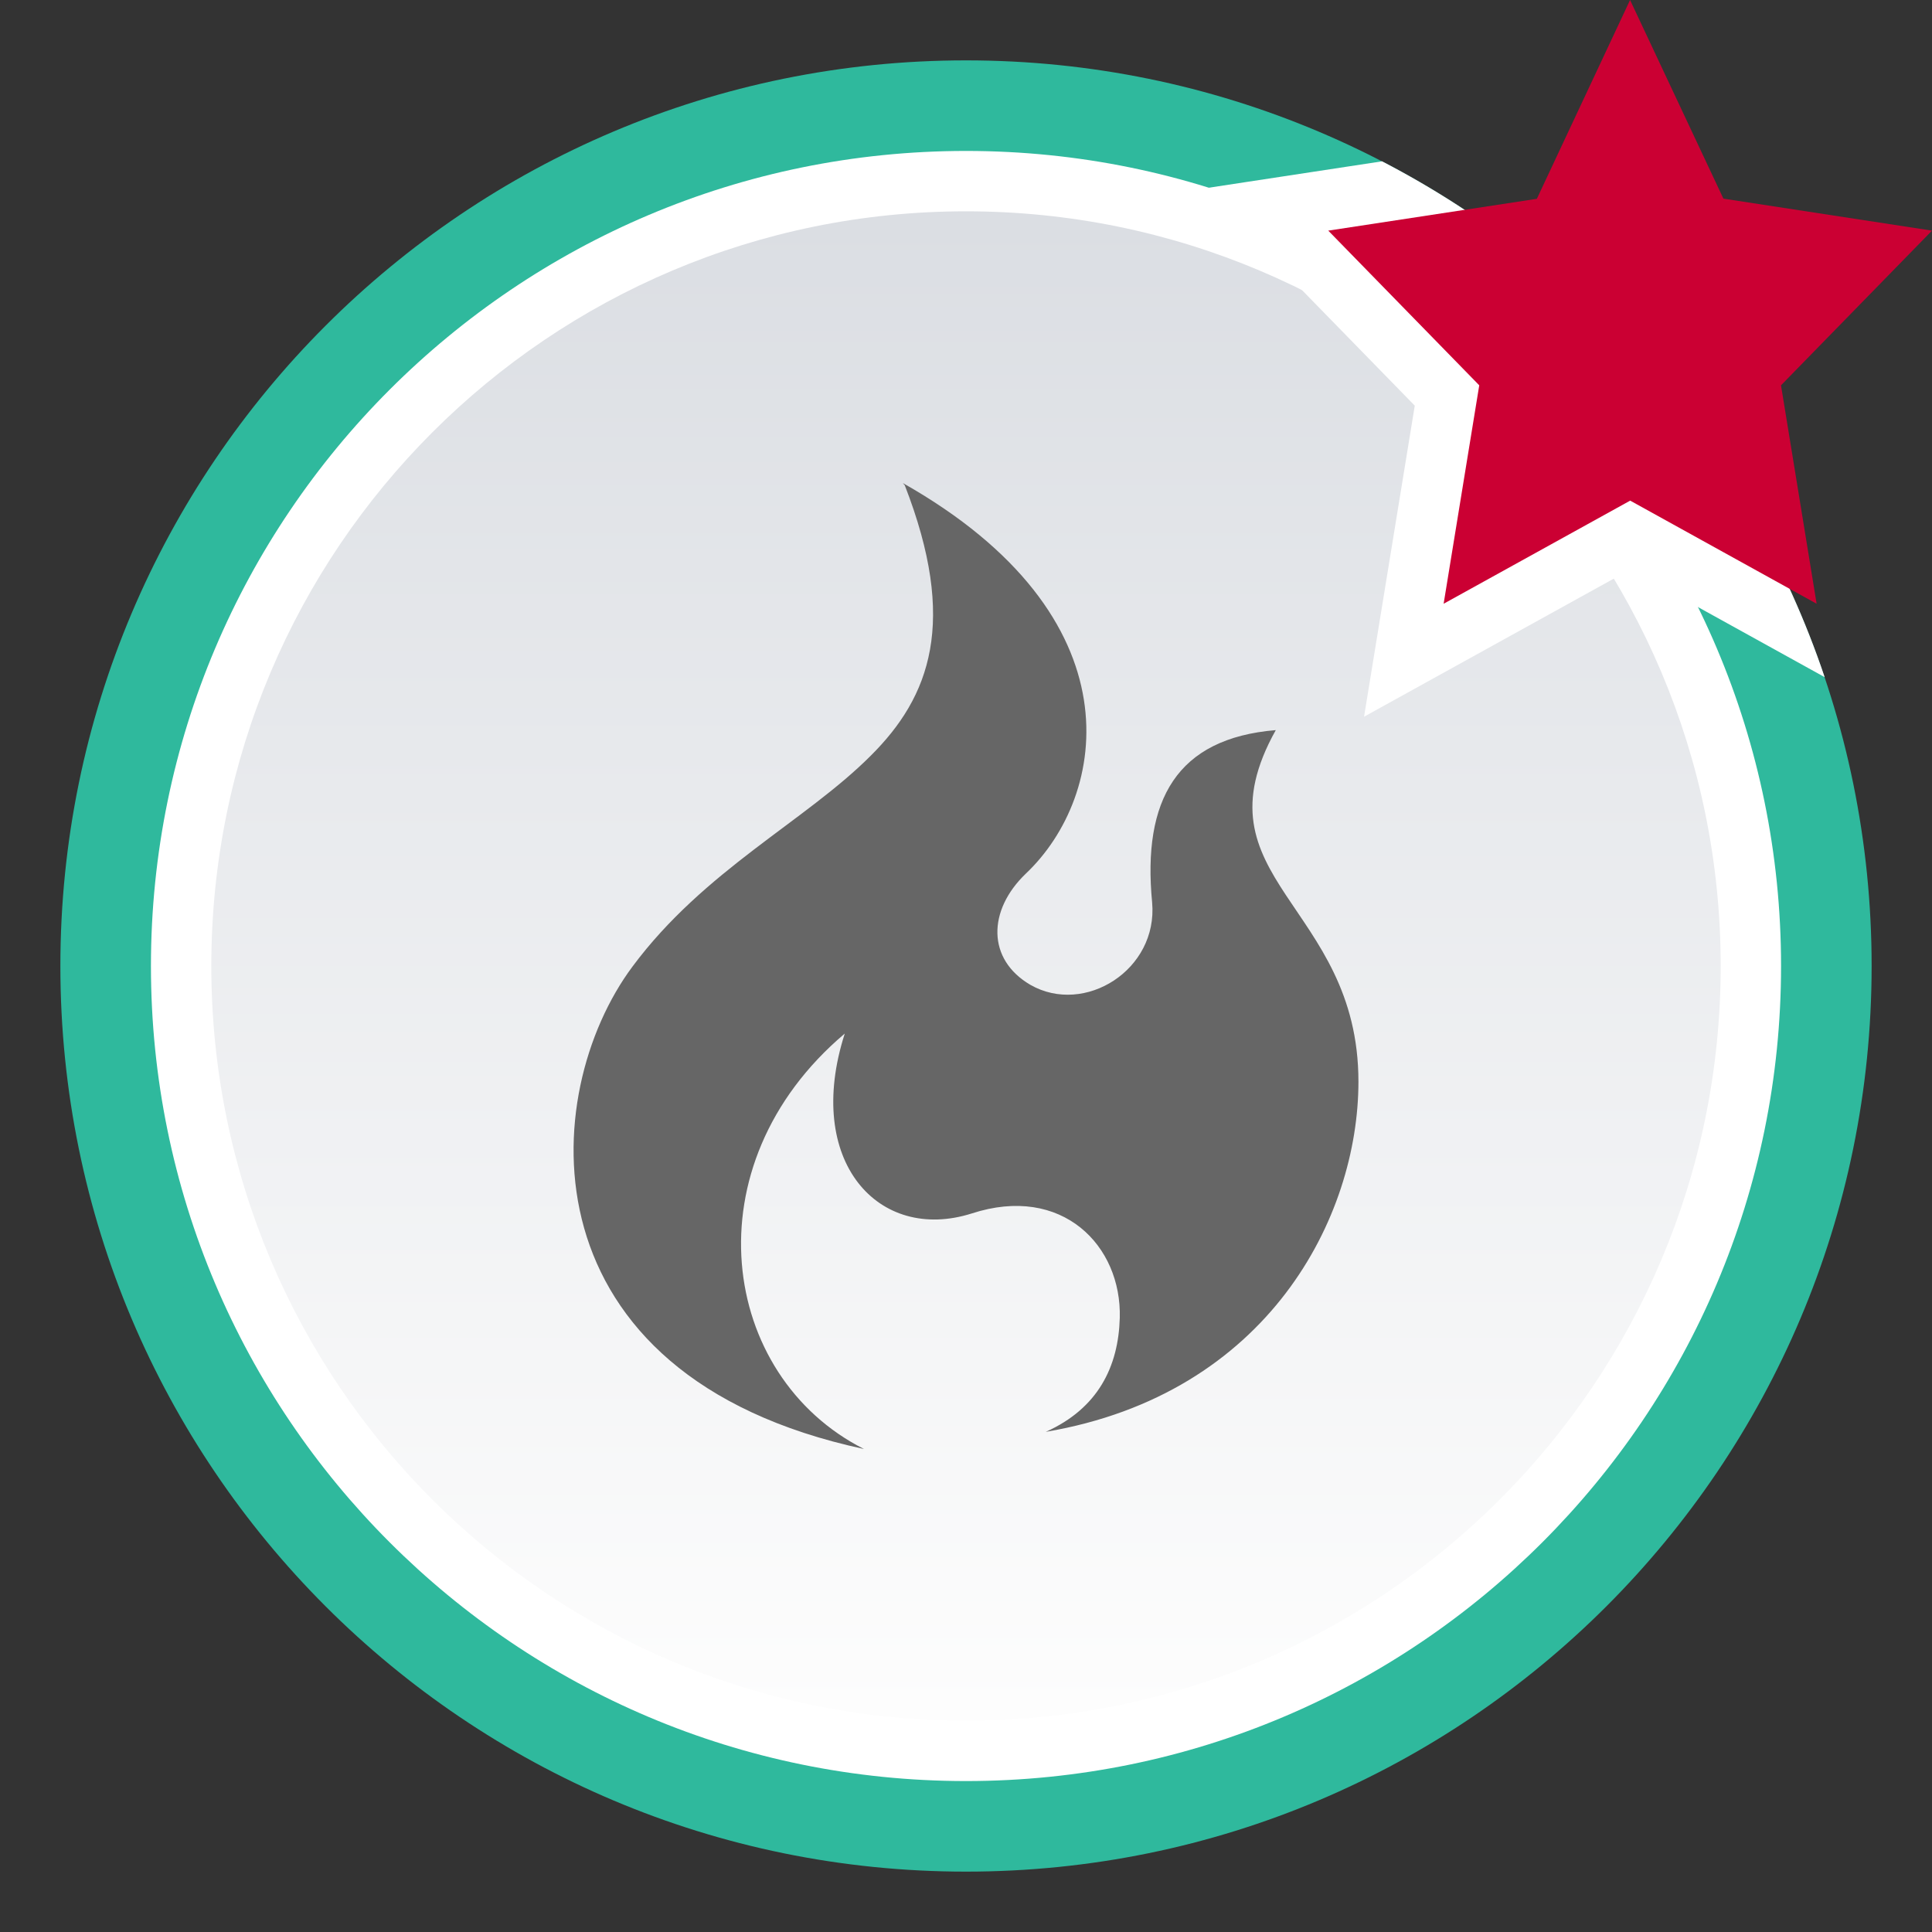 <?xml version="1.0" encoding="UTF-8"?>
<svg id="svg27" version="1.1" viewBox="0 0 32 32" xmlns="http://www.w3.org/2000/svg">
 <rect x="0" y="0" width="32" height="32" fill="#333333" stroke="none"/>
 <defs id="defs7">
  <linearGradient id="topic_read_hot_mine-a" x1="50%" x2="50%" y2="100%">
   <stop id="stop2" stop-color="#DBDEE3" offset="0"/>
   <stop id="stop4" stop-color="#FDFDFD" offset="1"/>
  </linearGradient>
 </defs>
 <g id="g25" fill="none" fill-rule="evenodd">
  <path id="path9" d="m0 0h32v32h-32z"/>
  <path id="path11" transform="translate(1 1)" d="m30 15c0 8.284-6.716 15-15 15s-15-6.716-15-15c0-8.284 6.716-15 15-15s15 6.716 15 15" fill="#2fb99d"/>
  <path id="path13" transform="translate(1 1)" d="m29 15c0 7.731-6.268 14-14 14-7.732 0-14-6.269-14-14 0-7.732 6.268-14 14-14 7.732 0 14 6.268 14 14" fill="#2fb99d"/>
  <path id="path15" transform="translate(1 1)" d="m28.5 15c0 7.455-6.044 13.5-13.5 13.5s-13.5-6.045-13.5-13.5c0-7.456 6.044-13.5 13.5-13.5s13.5 6.044 13.5 13.5" fill="#FFF"/>
  <path id="path17" transform="translate(1 1)" d="m27.5 15c0 6.903-5.596 12.5-12.5 12.5-6.904 0-12.5-5.597-12.5-12.5 0-6.904 5.596-12.5 12.5-12.5 6.904 0 12.5 5.596 12.5 12.5" fill="url(#topic_read_hot_mine-a)"/>
  <path id="path19" d="m14.984 8.033c0.884 2.269 0.424 3.505-0.565 4.487-1.084 1.084-2.759 1.896-3.942 3.488-1.577 2.115-1.84 6.773 3.833 7.992-2.387-1.206-2.902-4.697-0.318-6.881-0.679 2.115 0.558 3.469 2.102 2.98 1.5-0.489 2.486 0.535 2.453 1.729-0.022 0.808-0.361 1.501-1.226 1.888 3.69-0.626 5.179-3.56 5.179-5.8 0-2.946-2.748-3.355-1.369-5.823-1.643 0.136-2.212 1.16-2.048 2.855 0.099 1.115-1.117 1.877-2.015 1.365-0.723-0.421-0.712-1.235-0.077-1.843 1.358-1.285 1.883-4.251-2.037-6.469l0.028 0.033z" fill="#666"/>
  <path id="path21" transform="translate(19)" d="m11.221 11.215-3.22-1.781-4.408 2.437 0.84-5.152-3.508-3.595 2.966-0.452c3.428 1.776 6.084 4.836 7.331 8.543z" fill="#FFF"/>
  <path id="path23" transform="translate(19)" d="M8.001 8.292L11.089 10 10.499 6.382 13 3.82 9.545 3.29 7.999 0 6.455 3.293 3 3.82 5.501 6.382 4.911 10z" fill="#cb0033"/>
 </g>
</svg>
